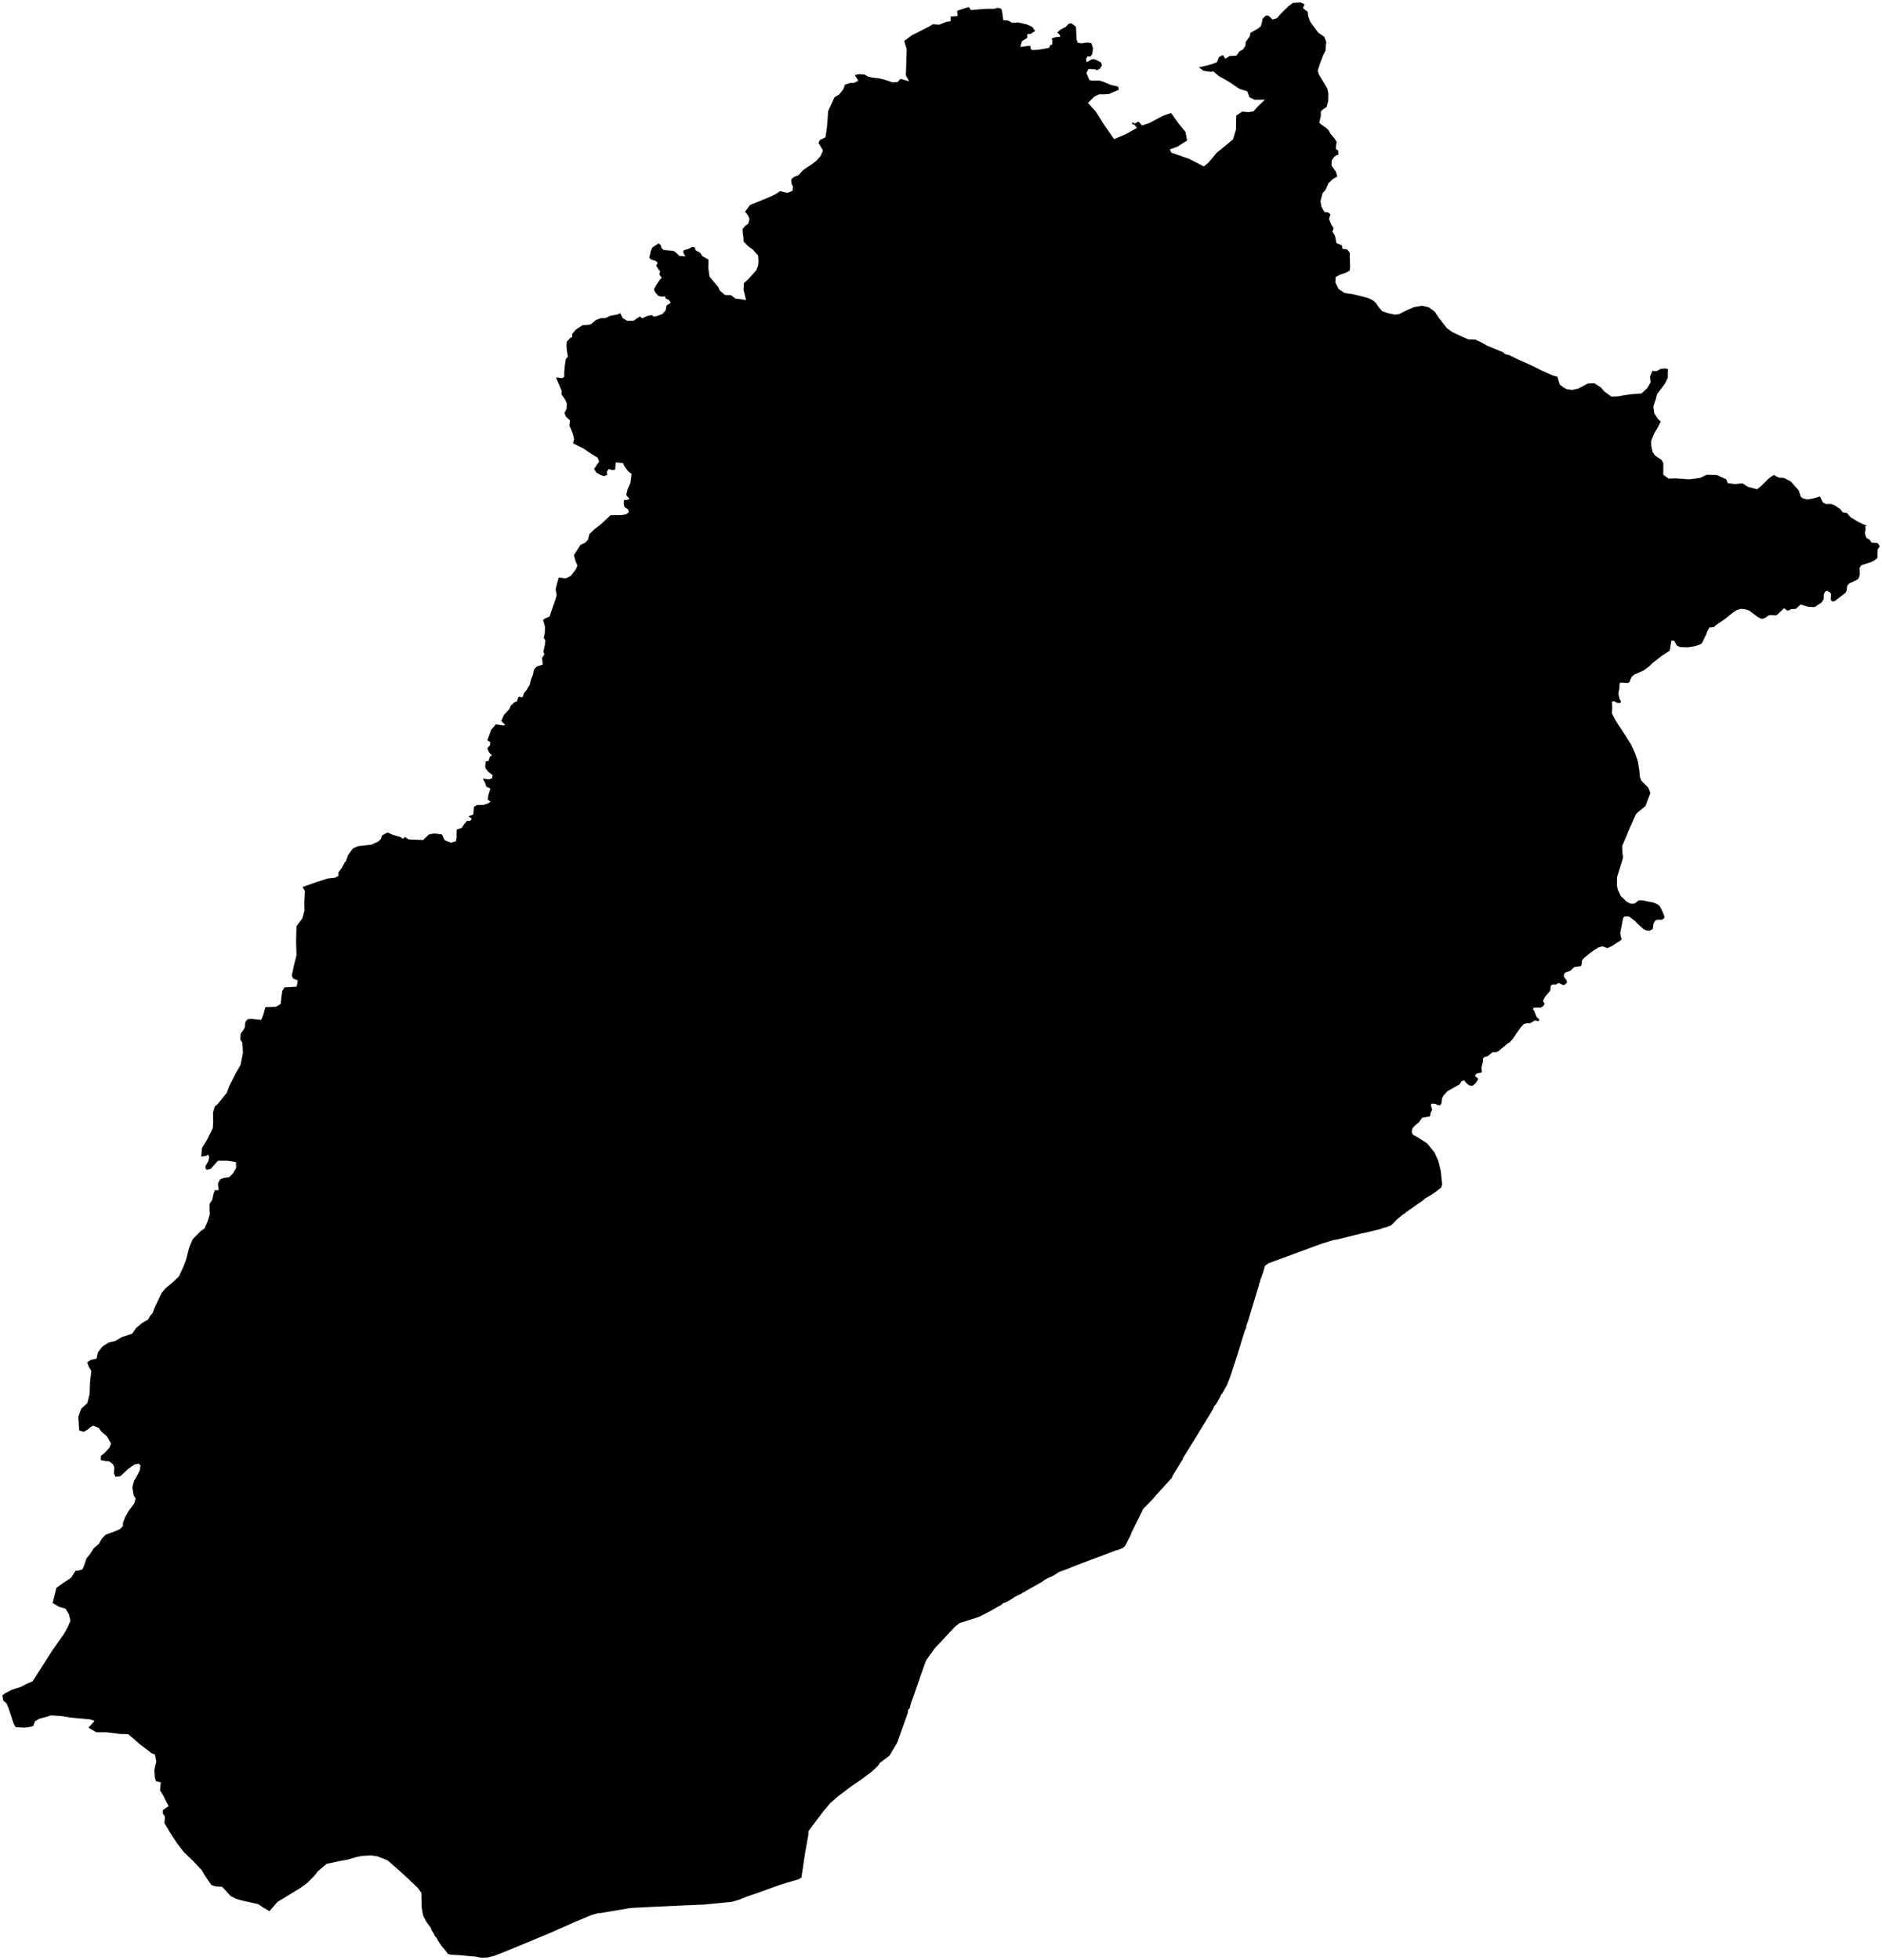 <?xml version="1.0"?>
<svg xmlns="http://www.w3.org/2000/svg" version="1.2" baseProfile="tiny" width="800" height="833" viewBox="0 0 800 833" stroke-linecap="round" stroke-linejoin="round">
<g id="punjab">
<path d="M 556.1 6.94 557.07 9.47 557.29 9.77 560.41 13.94 562.57 15.4 562.94 15.65 563.76 17.73 563.61 19.44 563.46 21.53 562.42 23.54 561.08 27.03 560.98 27.36 560.12 30.08 560.71 31.79 562.34 34.49 562.65 34.99 564.28 37.75 564.66 39.83 564.58 43.1 564 45.17 563.91 45.48 562.35 46.53 561.46 47.34 561.46 49.35 561.26 50.17 561.08 50.92 560.79 52.11 561.75 53 563.61 54.26 564.73 55.3 565.55 56.79 567.33 58.95 568.23 60.36 567.93 61.41 567.85 63.34 568.82 64.01 568.9 65.79 568.44 65.89 568.15 65.94 567.92 66.11 567.18 66.61 566.07 68.18 566.02 69.52 565.99 70.33 567.85 73.01 568.39 74.83 568.45 75.02 567.55 75.52 566.59 76.06 566.54 76.11 564.73 77.85 563.88 79.74 563.55 80.49 563.46 80.67 562.2 82.09 561.31 85.44 561.75 87.97 563.02 90.12 564.36 90.2 565.3 90.85 565.55 91.02 564.95 93.1 565.32 94.01 565.64 94.8 565.92 95.48 566.89 97.04 566.37 98.38 567.48 100.24 567.73 101.49 568.08 103.29 570.38 104.26 570.68 105.75 571 105.78 571.03 105.79 571.76 105.87 572.62 105.97 573.24 106.72 573.31 106.8 573.62 107.17 573.73 107.31 573.88 113.63 573.73 115.05 571.95 115.94 569.75 116.67 569.71 116.68 569.45 116.83 569.43 116.84 568.6 117.28 567.78 117.73 567.63 120.03 567.84 120.46 568.97 122.78 570.68 123.94 571.5 124.5 574.26 124.9 575.07 125.02 577.09 125.51 577.11 125.51 577.82 125.69 581.14 126.55 581.54 126.65 583.7 127.7 584.06 128.03 584.89 128.81 586.16 130.67 587.36 131.99 587.38 132.01 587.64 132.31 588.55 132.6 590.14 133.12 590.17 133.13 592.93 133.72 593.21 133.69 594.71 133.5 598.08 131.82 598.28 131.71 601.02 130.53 601.04 130.52 601.71 130.41 602.33 130.3 603.38 130.12 604.53 129.93 607.36 130.6 609.89 132.46 610.26 133.01 610.62 133.56 610.77 133.77 611.32 134.61 611.67 135.13 615.02 139.45 617.25 141.09 620.75 142.72 621.67 143.13 621.79 143.19 624.1 144.21 625.92 144.26 627 144.29 629.31 145.33 632.43 147.04 636.49 148.69 638.83 149.64 639.44 150.17 639.87 150.54 641.46 150.9 641.51 150.91 641.55 150.93 643.66 151.96 645.15 152.69 648.27 154.07 650.21 154.93 652.62 156.11 653.72 156.66 655.79 157.68 658.58 158.92 659.96 159.54 661.09 159.86 662.04 160.13 662.64 162.29 663.01 163.41 664.5 164.6 664.5 164.6 666.06 165.42 668.29 165.71 670.75 165.19 672.75 164.15 673.73 163.63 674.97 162.97 677.7 162.88 677.86 162.95 678.16 163.14 680.57 164.69 681.28 165.57 681.89 166.31 684.92 168.53 686.01 168.5 687.95 168.43 689.85 168.08 690.68 167.93 693.61 167.52 697.75 167.22 698.01 166.98 698.1 166.9 700.17 165 701.69 162.47 701.39 160.15 702.14 158.26 702.4 157.62 704.18 157.72 704.18 157.72 704.21 157.72 704.91 157.34 706.03 156.71 706.11 156.71 708.05 156.61 709.06 156.91 709.07 156.91 709.06 156.94 708.96 158.43 708.96 158.88 708.96 160.55 707.75 162.98 705.83 165.6 704.42 167.42 703.71 170.05 702.8 172.78 702.87 173.31 703.21 175.71 704.82 178.13 705.93 179.14 704.72 181.57 704.14 182.53 703.21 184.1 701.89 187.33 701.89 188.77 701.89 189.25 702.5 192.08 702.84 192.57 703.32 193.28 703.61 193.69 704.22 194.09 706.24 195.41 706.36 195.63 706.89 196.56 707.04 196.83 707.04 199.76 707.04 200.88 707.04 201.78 707.67 202.24 709.27 203.39 712.16 203.3 712.3 203.29 712.4 203.3 715.31 203.5 716.31 203.58 718.06 203.7 722.7 203.09 725.43 201.78 729.78 201.88 730.13 202.04 730.86 202.37 733.51 203.56 733.82 203.7 734.07 204.37 734.43 205.31 737.46 205.72 740.42 205.45 740.79 205.42 741.96 206.23 742.81 206.83 743.92 207.14 744.03 207.17 746.14 207.74 746.52 207.85 746.85 207.94 748.57 206.63 752.01 203.19 753.74 202.01 753.93 201.88 756.25 202.99 758.27 203.09 758.58 203.25 760.21 204.06 761.1 204.51 764.64 208.45 764.92 209.38 765.45 211.07 765.53 211.14 766.02 211.52 766.36 211.78 766.58 211.84 768.24 212.28 768.27 212.29 771 211.78 773.63 210.97 774.22 212.2 774.84 213.5 775.36 213.78 776.16 214.21 778.48 214.21 780 214.81 780.57 215.21 782.32 216.43 782.77 217.01 783.33 217.74 784.65 217.9 785.05 217.95 785.24 218.18 786.56 219.76 789.9 221.78 791.46 222.51 793.42 223.42 793.41 223.57 792.69 223.72 793.05 224.24 792.94 225.15 792.74 226.64 792.85 227.12 792.9 227.35 792.99 227.78 793.08 227.94 793.24 228.26 793.48 228.72 794.31 229.13 794.73 229.33 795.11 229.91 795.59 230.62 797.46 230.69 797.72 230.7 798.12 230.91 798.31 231.01 798.33 231.04 798.67 231.55 798.86 231.83 798.91 232 799 232.34 798.15 233.46 798.08 236.54 798.07 237 798.06 237.18 796.64 238.24 796.18 238.47 795.44 238.84 791.23 240.21 790.9 240.7 790.67 241.06 790.49 241.33 790.49 241.44 790.57 244.22 790.1 245.75 789.46 246.35 788.09 247.01 786.65 247.69 786.02 247.99 785.29 248.83 785.23 248.9 785.02 250.33 784.91 251.06 784.54 251.86 783.66 252.55 780.22 255.23 780.05 255.32 779.46 255.6 778.72 255.57 778.5 255.24 778.17 254.72 778.31 253.08 778.35 252.63 778.11 252.04 778.05 251.89 776.65 251.02 776.62 251.04 776.6 251.05 776.57 251.06 776.55 251.07 776.21 251.24 775.72 251.49 775.24 252.84 775.23 253.83 775.22 254.62 775.06 254.88 774.32 256.05 773.68 256.48 771.37 258 768.74 257.91 765.42 256.92 764 258.18 763.37 258.75 763.36 258.75 763.36 258.76 763.35 258.77 763.34 258.77 761.95 258.84 761.36 258.87 760.65 259.26 760.24 259.5 760.06 259.46 759.63 259.38 759.48 259.35 758.43 258.44 755.88 260.84 755.43 261.27 755 261.45 754.78 261.54 753.68 261.44 752.82 261.36 751.77 261.56 751.08 262.05 750.28 262.6 750.14 262.7 749.39 262.92 748.74 262.93 748.67 262.93 748.64 262.93 748.6 262.93 748.53 262.93 748.16 262.73 747.61 262.43 747.08 262.14 747.08 262.14 747.05 262.12 747.04 262.11 747.02 262.09 744.28 260.04 743.52 259.46 742.65 259.19 741.67 258.89 739.86 258.76 739.78 258.79 738.23 259.3 737 260.07 736.77 260.22 736.75 260.23 735.67 261.1 733.18 263.11 732.85 263.33 731.23 264.44 731.17 264.48 729.12 265.88 728.74 266.37 728.63 266.51 727.43 266.62 727.11 266.65 726.59 266.7 726.49 266.88 726.42 267.02 725.65 268.46 725.5 268.95 725.37 269.39 724.97 270.22 723.85 272.57 723.62 272.99 723.5 273.2 723.44 273.31 723.32 273.41 723.01 273.69 722.21 274.07 720.38 274.65 719.35 274.81 717.4 275.09 715.93 275.04 714.05 274.98 713.71 274.81 712.76 274.31 712.64 274.1 711.66 272.39 711.6 272.27 711.18 272.26 710.47 272.24 709.92 275.84 709.83 276.14 709.68 276.59 708.74 277.2 707.43 278.04 706.43 278.68 702.37 281.87 702.03 282.21 701.21 283.04 699.06 284.65 698.71 284.91 697.46 285.46 694.77 286.66 694.58 286.81 693.93 287.35 693.84 287.43 693.64 287.59 693.48 287.92 692.96 288.93 692.95 289.35 692.82 289.56 692.54 290 692.31 290.09 692.06 290.18 691.79 290.28 691.51 290.26 690.59 290.17 688.79 290.1 688.7 290.09 688.44 290.56 688.42 291.32 688.39 292.3 688.21 293.28 687.92 294.84 688.19 296 688.28 296.45 688.41 297.07 688.61 297.35 688.99 297.89 688.92 298.61 688.58 298.74 688.41 298.81 687.37 298.7 687.33 298.68 686.29 298.09 685.64 298.03 685.62 298.04 685.29 298.19 685.19 298.24 685.27 299.05 685.31 300.37 685.32 300.71 685.32 300.71 685.21 303.17 685.54 303.86 686.91 306.44 687.61 307.53 688.39 308.73 690.45 311.83 692.38 314.88 692.91 315.71 693.26 316.27 693.92 317.69 694.3 318.5 695.12 320.36 696.21 323.57 696.21 323.58 696.37 324.54 696.86 327.58 696.86 327.65 697.06 330.03 697.4 331 697.64 331.7 698.68 332.75 700.12 334.18 700.6 334.67 700.87 335.28 701.29 336.22 701.5 337.16 700.13 340.75 699.43 342.57 699.33 342.65 696.25 345.15 695.38 346.06 694.26 348.57 692.51 352.52 692.42 352.71 692.1 353.46 691.94 353.82 691.89 353.94 691.87 354.03 691.86 354.1 691.82 354.26 691.82 354.26 690.56 357.19 689.76 359.04 689.55 359.54 689.56 359.83 689.73 363.26 689.86 363.7 689.92 363.93 689.78 365.01 687.83 371.27 687.36 372.8 687.29 376.03 687.37 376.48 687.65 378.02 688.75 380.41 688.82 380.57 688.85 380.64 688.9 380.74 690.33 382.1 690.78 382.54 690.8 382.56 691 382.76 691.38 383.12 692.69 383.84 693.44 384.05 693.66 384.11 694.23 384.03 694.89 383.93 695.02 383.83 696.65 382.61 697.92 382.64 698.4 382.65 700.95 383.2 702.76 383.52 704.57 384.28 704.81 384.5 705.36 384.99 705.54 385.16 705.6 385.26 706.48 386.92 706.5 386.96 706.73 387.51 706.92 387.96 707.13 388.47 707.41 389.29 707.56 389.76 707.37 390.23 706.95 390.58 706.62 390.85 705.18 390.87 704.27 390.88 703.86 391.13 703.52 391.35 703.26 391.8 702.89 392.45 702.56 394.79 701.24 395.54 700.46 395.47 699.64 395.39 698.43 394.72 697.03 393.44 696.77 393.2 696.3 392.76 695.75 392.24 695.42 391.85 695.11 391.47 693.61 390.37 693.19 390.05 692.37 389.45 692.03 389.45 690.78 389.44 690.62 389.44 690.22 389.83 689.97 390.08 688.75 396.33 688.77 396.62 688.8 397.15 689.31 399.27 688.42 400 687.67 400.43 687.36 400.61 685.25 402.04 684.86 402.21 684.38 402.43 683.22 402.96 682.78 402.77 681.81 402.35 680.97 402.21 679.06 402.8 678.9 403 678.7 403.25 678.38 403.34 678.24 403.39 678.14 403.45 677.72 403.75 675.88 405.05 673.54 406.96 672.49 408.08 672.39 409.1 672.3 409.95 671.89 410.69 671.47 410.65 669.12 411.02 667.5 412.58 666.92 412.77 666.65 412.87 666.36 412.97 665.23 413.41 664.85 414.05 664.75 414.21 664.8 415.12 665.71 416.36 665.97 416.71 665.99 416.87 666.08 417.68 665.9 417.83 664.99 418.55 664.9 418.62 664.34 418.61 663.59 418.2 663.36 418.08 663.34 418.07 662.41 417.75 661.41 418.42 659.94 418.42 659.7 418.58 659.19 418.91 658.99 420.99 657.46 422.81 656.68 423.75 656.38 424.36 655.89 425.36 656.56 426.61 656.11 427.48 655.64 427.79 654.97 428.24 654.01 428.23 652 428.23 651.63 428.86 652.04 429.41 652.17 429.59 653.15 432.12 654.3 433.26 654.28 433.38 654.21 433.83 654.1 433.88 654.07 433.89 654.06 433.89 653.93 433.95 652.98 433.77 652.44 433.67 650.55 434.78 649.16 434.87 648.84 434.89 647.68 435.23 647.18 435.79 646.34 436.74 644.52 439.35 643.03 441.53 642.22 442.46 641.62 443.16 641.24 443.15 640.29 443.94 639.29 444.77 636.99 446.68 636.07 447.14 635.02 447.18 634.88 447.18 634.39 447.2 633.1 448.26 632.43 448.82 630.84 449.28 630.44 449.81 630.33 449.95 630.41 450.97 629.92 452.98 629.75 453.69 629.78 454 629.9 455.74 628.83 455.98 627.69 456.23 627.32 456.66 627.08 456.95 627.1 457.46 628.23 458.21 628.26 458.52 628.29 458.78 627.34 460.27 625.88 461.48 625.86 461.47 625.05 461.34 624.45 461.24 623.4 460.37 622.74 459.57 622.61 459.41 622.42 459.17 621.33 459.42 620.49 460.8 617.52 462.46 615.61 463.53 615.08 463.97 614.97 464.06 614.42 464.69 613.53 465.7 613.17 466.44 613.02 466.74 612.72 468.94 612.21 469.71 611.49 469.68 611.24 469.67 610.61 469.34 610.14 469.1 608.61 469.01 608.22 469.59 608.21 469.61 608.78 471.64 608.12 472.92 607.96 474.01 607.77 474.31 607.63 474.54 606.62 474.65 604.41 475.09 604.12 475.62 603.21 476.85 603.11 476.99 602.57 477.43 602.46 477.52 601.56 478.25 601.3 478.47 600.44 479.48 600.21 480.3 600.13 480.59 600.18 481.43 600.59 482.17 600.71 482.38 601.3 482.57 603.08 483.63 605.25 485.02 606.74 485.97 606.77 486.03 606.79 486.07 606.84 486.18 607.51 486.99 608.03 487.63 609.71 489.68 610.05 490.39 610.27 490.86 610.96 492.4 611.42 493.42 612.46 497.76 612.73 500.43 612.76 500.74 613.04 503.42 612.73 504.26 612.55 504.77 611.55 505.53 610.09 506.64 609.96 506.74 608.16 507.94 608.02 508.02 605.73 509.37 604.73 510.23 597.56 515.25 597.19 515.69 597.13 515.76 597 515.82 596.39 516.11 593.63 518.38 592.7 519.42 591.31 520.75 589.21 521.53 587.75 521.89 586.91 522.3 579.82 524.01 579.16 524.09 568.33 526.76 568.31 526.77 566.85 526.98 561.61 528.61 558.99 529.57 558.35 529.8 557.96 529.95 546.96 534.01 539.24 536.85 537.7 537.97 537.56 538.44 537.18 539.81 536.87 540.89 536.15 542.83 535.7 544.04 535.65 544.34 535.54 545.06 535.4 545.15 535.26 545.24 535.23 545.61 535.21 545.93 534.21 549.21 532.11 556.13 531.13 559.37 530.61 561.17 529.73 563.51 529.75 564.16 529.75 564.39 529.53 564.69 529.32 564.99 529.03 565.95 528.43 567.79 528.11 568.8 527.23 571.7 526.33 574.66 524.9 579.11 523.13 584.58 522.08 587.3 521.68 588.36 519.49 592.32 519.08 592.61 518.64 593.75 518.19 594.52 516.89 596.78 516.72 596.96 516.3 597.41 516.11 597.61 515.82 598.48 514.24 601.16 513.72 602.05 513.11 603.03 511.48 605.64 508.67 610.31 508.63 610.37 502.88 619.62 502.73 620.19 501 623.02 498.44 627.2 498.28 627.76 498.22 627.95 491.34 635.5 491.3 635.55 489.94 637.17 488.94 638.19 486.26 640.93 485.63 641.71 485.55 642.01 485.48 642.28 480.93 651.4 480.74 651.97 480.57 652.49 479.08 655.35 478.99 655.53 478.19 657.08 477.11 657.94 474.8 658.85 474.31 658.9 470.49 660.36 468.58 661.1 465.4 662.24 456.69 665.55 455.72 665.94 453.45 666.87 452.06 667.38 450 668.13 449.1 668.78 448.89 668.93 446.91 670.03 446.64 670.14 445.88 670.44 444.18 671.33 443.69 671.69 442.94 672.25 438.62 674.68 435.88 676.23 435.46 676.67 435.4 676.67 434.98 676.64 434.43 677.15 432.92 677.89 431.29 678.69 429.83 679.7 427.41 681 426.83 681.16 426.55 681.24 425.41 682.19 424.4 682.7 424.34 682.73 422.54 683.75 420.54 684.89 419.57 685.39 419.01 685.68 416.13 687.15 411.92 688.5 408.9 689.47 408.7 689.52 408.04 689.7 406.12 691.16 406.04 691.23 397.3 700.55 393.63 705.68 392.51 708.82 391.47 711.74 391.29 712.26 391 713.12 390.69 714.03 387.24 723.82 387.02 724.7 386.71 725.96 386.29 726.38 386.05 726.62 385.94 727.53 385.91 727.86 385.37 729.41 384.92 730.69 383.97 733.35 381.38 740.54 379.56 743.66 378.16 746.07 375.45 748.09 374.51 748.79 373.82 749.31 373.72 749.75 373.71 749.79 372.4 751.23 370.24 753.18 367.15 755.47 365.5 756.68 361.66 759.32 361.34 759.55 361.23 759.64 356.63 763.08 356.41 763.24 356.22 763.41 352.84 766.39 351.14 768.42 349.85 769.94 343.66 778.19 343.62 779.08 343.58 779.91 342.88 783.8 342.17 787.76 341.48 792.45 340.67 797.9 340.56 797.97 339.44 798.68 338.86 798.85 338 799.09 336.55 799.51 331.95 800.88 320.84 804.88 320.74 804.91 320.45 805.01 318.92 805.52 317.71 805.92 313.93 807.42 311.1 808.25 305.86 808.76 299.33 809.39 289.58 809.82 282.96 810.12 277.51 810.37 268.67 810.81 267.45 810.96 258.02 812.55 255.11 813.04 254.4 813.01 253.06 813.39 251.37 813.88 244.48 816.75 242.66 817.56 236.57 820.25 233.68 821.53 228.5 823.69 224.38 825.41 218.62 827.78 213.39 829.93 209.88 831.26 209.86 831.26 207.18 831.9 204.57 832 202.02 831.49 201.76 831.47 198.36 831.2 197.97 831.16 196.46 830.99 191.63 830.71 190.99 830.55 190.38 830.41 190.06 829.93 190.02 829.86 189.56 829.17 188.04 827.42 187.78 827.12 186.18 824.74 185.95 824.26 185.8 823.95 185.63 823.59 185.27 823.21 184.89 822.8 184.74 822.63 184.71 822.42 184.67 822.21 184.32 821.65 183.48 820.31 183.39 820.03 183.3 819.76 183.2 819.46 182.92 819.05 182.55 818.5 181.97 817.73 181.39 816.96 181.1 816.44 179.95 814.37 179.86 813.99 179.76 813.53 179.6 812.8 179.44 811.74 179.21 810.32 179.12 804.46 177.71 802.46 177.62 802.33 177.39 802.12 175.74 800.55 173.35 798.27 169.46 794.72 165.35 791.14 164.71 790.58 163.38 790.06 160.46 788.91 159.32 788.74 157.76 788.51 155.12 788.66 153.71 788.75 151.16 789.3 149.61 789.75 147.56 790.35 146.09 790.61 144.44 790.91 138.85 792.1 134.94 795.41 134.59 796 134.47 796.2 133.2 797.61 133.02 797.81 130.53 800.27 130.4 800.36 127.69 802.34 117.98 808.27 117.92 808.34 115.79 810.76 114.52 812.2 113.83 811.8 111.83 810.63 109.82 809.26 105.7 808.29 103.04 807.73 100.46 807 98.04 805.79 96.1 803.61 94.41 801.84 91.67 801.68 89.89 801.11 88.44 799.1 87.7 797.95 86.83 796.6 85.78 794.82 81.99 790.79 78.19 787.16 75.13 783.2 73.11 780.06 72.23 778.69 69.89 774.74 70.13 771.99 69.24 770.78 69.24 769.25 71.66 767.56 70.85 766.02 69.48 763.2 68.03 760.86 68.35 757.47 66.26 756.99 65.77 755.21 65.61 752.15 65.93 750.74 66.42 748.6 65.85 745.61 64.32 745.05 62.87 743.84 59.32 741.18 57.85 739.86 56.98 739.08 54.52 737.02 54.48 736.98 51.25 736.9 45.28 736.18 40.93 736.18 37.62 734.24 40.2 731.34 38.27 730.69 30.36 729.97 26.33 729.32 21.73 729 19.07 729.8 16.65 730.45 14.87 731.5 14.15 733.51 12.7 733.92 10.52 734.24 6.65 734 6.53 733.79 5.76 732.39 4.71 729.16 3.58 725.77 2.77 723.92 1.4 722.71 1 720.53 1.97 719.72 5.03 718.11 8.66 716.98 11.49 715.53 13.83 714.56 22.3 701.33 27.22 694.31 28.75 691.57 29.96 688.83 29.31 686.08 27.86 683.66 25.12 682.86 22.38 681.24 23.99 674.79 25.76 673.5 30.2 670.51 32.14 667.53 33.35 667.45 35.04 666.97 35.77 665.27 36.81 662.21 38.19 660.59 38.87 659.51 39.88 657.93 42.06 656.08 43.27 653.9 44.96 652.2 48.27 650.99 50.85 649.94 52.22 648.57 52.3 647.04 53.19 644.78 54.64 642.2 57.14 638.81 57.63 636.88 56.82 635.51 56.25 632.04 56.98 629.37 58.27 627.12 59.4 624.86 59.72 622.76 58.92 622.03 57.22 622.36 54.64 624.13 51.17 627.36 49.08 627.6 48.43 626.15 48.59 623.65 48.03 622.28 46.33 620.99 45.12 620.99 42.78 620.5 42.86 618.73 44.48 617.44 46.57 615.18 47.22 613.48 45.53 610.5 43.11 608.4 41.9 606.79 39.64 605.9 38.59 606.39 37.3 607.51 35.6 608.48 33.67 607.92 33.27 602.11 34.56 598.64 37.14 596.3 38.11 592.35 38.27 587.43 38.83 582.59 37.86 581.06 37.06 578.96 38.59 577.91 41.01 577.43 41.65 574.68 42.22 573.95 43.51 572.26 44.77 571.46 46.17 570.57 48.91 569.92 51.82 568.23 56.17 566.78 57.87 564.36 60.61 562.1 62.95 560.81 63.84 559.2 64.8 558.15 65.77 555.65 68.68 549.52 70.37 547.5 73.27 545.08 74.71 543.73 76.02 542.5 77.95 538.38 79.16 535.16 80.37 530.32 81.91 526.61 85.29 523.22 86.99 522.01 88.28 519.02 89.17 516.12 89.08 514.26 89.08 511.6 90.21 509.91 90.78 507.17 91.34 505.79 92.96 505.79 92.63 502.97 93.52 501.28 94.97 500.63 97.47 500.23 99.01 498.7 100.38 496.36 100.3 493.86 96.75 493.29 92.63 493.29 89.97 496.28 89.65 496.68 87.96 497.16 87.39 496.6 87.39 495.47 88.12 494.26 88.68 493.13 88.92 491.44 88.28 490.71 87.55 491.27 85.54 491.52 85.86 487.89 86.05 487.57 88.04 484.34 90.46 479.42 90.62 476.75 90.54 472.8 91.26 470.3 92.55 469.17 96.42 464.41 97.47 461.51 100.3 455.94 102.23 452.64 103.28 447.47 103.04 443.2 102.15 441.75 102.31 439.25 103.44 437.79 104.09 436.58 104.25 434.41 105.3 433.11 106.99 433.03 111.03 433.44 111.91 431.34 112.8 428.03 117.32 427.87 119.33 426.66 119.58 424.16 119.98 421.18 120.87 419.64 126.11 419.32 126.59 416.66 124.58 415.85 124.01 414.56 125.06 409.8 126.03 406.01 125.87 399.88 126.03 393.67 128.53 390.28 129.42 386.97 129.34 384.15 129.58 378.58 128.61 376.97 128.71 376.94 134.5 374.87 139.26 373.34 142.4 373.02 143.23 372.56 143.85 372.21 143.85 370.76 145.31 368.82 146.68 366.25 146.88 366.33 148.02 363.27 150.02 360.57 152.2 359.61 155.17 359.26 157.78 359 160.84 357.61 161.97 356.47 162.28 355.25 162.32 355.08 164.76 353.77 166.77 354.73 170.17 355.69 171.22 356.47 172.17 355.69 173.66 356.73 179.85 356.99 182.29 354.64 184.65 354.2 187.87 354.64 189.01 357.08 191.55 358.07 191.71 358.13 193.8 357.52 194.07 356.12 194.07 353.59 194.15 352.55 196.25 351.85 196.89 350.89 197.47 350.02 198.51 348.88 199.91 348.8 200.52 347.92 199.12 346.88 200.61 346.44 201.22 346.09 201.48 342.87 202.87 342.08 205.4 342.08 207.41 341.47 208.54 340.69 207.32 339.81 207.58 337.98 208.46 335.1 206.71 334.32 206.28 332.92 205.23 330.83 207.67 331.27 209.15 330.83 209.42 329.43 207.5 327.95 206.28 326.29 206.28 325.16 206.54 323.5 207.67 323.42 208.28 321.5 209.15 321.15 207.85 319.67 207.15 318.01 208.28 316.7 208.46 315.39 207.15 314.61 207.85 312.78 208.72 310.25 210.81 307.8 214.04 308.33 214.74 308.07 213.08 306.41 214.12 303.97 215.52 302.4 216.57 301.26 217.09 299.95 218.4 298.65 219.71 298.04 220.4 296.12 221.25 296.2 222.15 296.29 222.76 294.55 223.89 293.15 225.2 290.97 225.64 288.97 226.51 286.87 226.95 284.6 228.08 283.3 230.7 282.42 230.43 279.63 231.39 278.06 230.96 276.93 231.66 273.96 231.75 272.92 231.83 272.13 231.13 271.09 231.33 270.23 231.57 269.17 231.66 266.38 230.87 263.41 231.92 262.71 233.66 262.02 234.18 260.27 235.49 256.52 236.63 253.03 236.19 250.42 236.71 248.23 237.5 245.44 240.46 245.79 242.64 244.75 244.82 241.87 245.06 241.27 245.43 240.3 244.65 238.55 243.95 235.94 245.61 233.32 246.74 231.58 248.66 230.7 249.88 229.48 250.58 226.95 252.5 225.04 255.38 222.85 259.56 218.93 264.19 218.93 266.28 218.49 267.33 217.62 266.89 216.4 265.49 215.53 265.15 214.13 265.23 212.56 266.63 212.39 267.59 212.04 266.19 210.38 266.72 208.11 267.94 205.32 268.46 201.4 267.63 200.78 267.06 200.35 265.49 198.26 264.8 196.78 261.74 196.52 261.48 199.57 260.26 199.83 258.78 199.31 257.91 200.53 258.17 201.75 256.86 202.36 255.38 201.92 253.46 200.79 252.65 199.54 252.5 199.31 254.68 196.17 254.07 194.51 251.71 193.11 247.96 190.58 243.6 188.4 244.04 186.57 243.43 184.13 242.03 180.82 242.3 178.64 240.64 177.15 239.94 175.5 240.81 173.84 240.99 171.57 240.38 170.09 238.63 167.47 238.81 166.25 236.61 161.06 236.36 160.49 237.41 160.49 238.81 160.76 239.85 160.23 239.85 158.31 240.11 155.26 240.55 152.56 241.42 151.6 240.99 149.07 240.81 147.15 240.9 145.23 242.56 143.49 243.25 143.23 243.17 142 244.74 140.09 246.74 138.78 247.7 138.17 249.97 138.08 251.28 137.73 253.28 135.99 255.46 135.2 257.3 135.2 259.56 134.15 262.27 133.72 263.66 133.11 264.71 135.2 266.63 136.34 269.24 136.34 270.38 135.55 272.04 134.5 272.99 135.29 275 134.33 277.01 133.89 277.97 134.59 279.71 134.15 281.72 133.37 283.02 131.71 283.29 129.88 285.12 128.66 284.42 127.53 282.94 126.83 282.68 125.96 281.19 126.04 279.88 125.78 278.49 124.21 277.97 122.99 278.11 122.73 279.01 121.07 280.5 118.89 281.28 118.02 280.32 116.71 280.58 115.23 279.88 114.44 278.93 112.87 279.54 111.74 278.84 110.95 276.66 110.26 275.96 109.47 276.4 107.9 276.66 106.51 277.36 105.11 279.97 103.45 280.62 103.99 280.93 104.24 281.19 105.37 282.15 106.25 285.38 106.51 286.6 106.77 288.34 108.25 288.78 108.77 291.4 108.95 290.44 107.38 290.52 106.42 292.79 105.72 294.28 104.85 295.41 105.2 295.58 106.25 297.68 107.47 298.55 108.86 301.16 110.34 301.08 113.83 301.6 117.58 304.3 120.81 305.35 122.03 305.87 123.34 308.14 125.35 310.67 125.43 312.68 126.92 315.03 127.18 316.13 127.36 317.13 127.53 316.08 123.25 316.17 120.37 318 118.72 321.49 114.88 322.27 112.87 322.45 111.04 322.27 108.6 319.92 105.98 318.08 104.68 316.08 102.67 315.99 100.66 315.73 98.92 315.64 97.35 316.69 96.04 318.08 95.08 318.61 92.99 317.82 91.33 316.69 89.94 317.65 88.71 318.78 87.14 323.93 85.05 327.5 83.57 329.68 82.52 331.69 81.21 333.52 81.74 334.92 81.91 336.92 81.04 337.1 79.29 336.49 78.16 336.4 76.16 337.36 75.28 339.45 74.41 341.46 72.23 345.38 69.61 347.13 68.22 348.87 66.21 349.83 63.94 347.91 60.72 348.52 59.5 350.88 58.36 351.49 54.35 351.84 50.08 352.01 47.29 353.49 44.06 354.71 41.36 355.97 40.59 356.18 40.47 356.72 40.13 358.46 37.95 359.16 35.95 361.43 35.25 363 35.25 364.83 34.29 363.35 31.94 365.09 31.5 367.54 31.67 368.76 32.46 370.67 32.98 373.38 33.24 375.65 33.77 378.09 34.55 379.31 34.99 381.49 34.9 382.8 33.51 386.46 34.55 385.07 32.02 385.41 21.23 385.41 20.95 384.37 17.37 385.28 16.7 387.59 15.02 394.83 11.35 396.49 10.31 399.28 10.48 402.07 9.35 404.08 9 404.08 7.08 407.04 6.82 406.87 4.55 411.76 3 411.84 2.98 412.71 4.29 415.59 4.03 419.17 3.76 422.65 3.76 423.96 3.33 425.36 3.59 425.88 4.29 425.95 4.76 426.49 8.56 428.59 8.74 430.33 9.7 432.77 9.52 436.52 10.39 438.79 11.44 440.01 13.18 438.09 14.41 436.7 14.49 436.61 16.15 435.39 16.85 434.43 17.46 433.99 18.94 433.76 19.87 433.73 19.99 436.09 19.64 437.92 19.46 438.18 20.95 438.96 21.3 441.58 21.12 443.67 20.77 445.94 20.34 446.46 19.11 447.25 19.03 447.34 17.46 447.07 16.32 448.64 15.8 450.74 15.63 450.48 14.84 449.43 13.79 450.83 12.57 453.01 11.44 454.23 10.13 454.89 9.98 455.36 9.87 457.37 11.35 457.63 16.67 458.06 18.16 459.72 18.42 462.08 18.07 463.91 18.33 464.6 20.42 464.34 22.87 463.56 24 462.25 24 461.64 25.05 461.9 26.44 464.08 25.22 465.13 25.13 466.52 25.74 468.01 26.53 468.44 27.84 467.48 29.23 466.26 29.84 465.3 29.41 462.69 29.32 462.2 30.23 461.81 30.98 463.04 34.03 464.6 34.29 467.05 34.2 468.79 34.64 472.02 36.04 475.33 36.82 475.58 38.14 474.28 38.7 471.41 39.96 469.35 40.08 467.16 40.08 465.1 41.11 462.46 43.75 465.9 47.54 468.81 52.23 469.12 52.71 473.59 59.14 478.65 56.96 483.35 54.32 482.31 53.12 481.12 52.59 481.38 51.98 482.24 52.51 483.41 51.99 483.92 51.64 485.52 53.34 488.87 52.14 494.26 49.26 497.82 48 501.15 52.71 503.91 56.04 504.6 59.71 500.46 62.36 497.25 63.5 497.94 64.88 505.52 67.52 511.72 70.74 513.79 69.02 517.12 65 524.07 59.3 524.12 59.26 525.38 55.12 525.5 49.15 528.02 47.43 530.67 47.66 532.85 47.31 534.45 45.48 537.16 42.87 537.67 42.37 533.31 42.37 531.12 41.34 530.21 38.81 526.88 37.78 526.27 37.37 522.86 35.03 520.68 33.76 518.15 32.38 515.74 30.32 514.7 30.55 511.6 30.09 509.61 28.65 509.69 28.62 514.44 27.48 514.75 27.4 517.28 26.44 518.15 24.26 519.81 23.39 520.86 24.96 522.69 23.82 525.57 23.65 526.88 21.82 528.36 21.03 529.41 19.46 529.49 17.89 531.24 15.45 531.59 13.88 532.81 13.27 534.9 12.05 535.95 11.09 536.47 9.35 536.64 8.04 538.04 6.64 539.17 6.64 540.92 8.3 542.84 7.69 544.41 5.86 547.72 2.63 549.55 1.24 552.77 1 552.87 1.05 554.54 1.81 553.87 3.45 555.88 5.01 556.1 6.94 Z"/>
</g>
</svg>